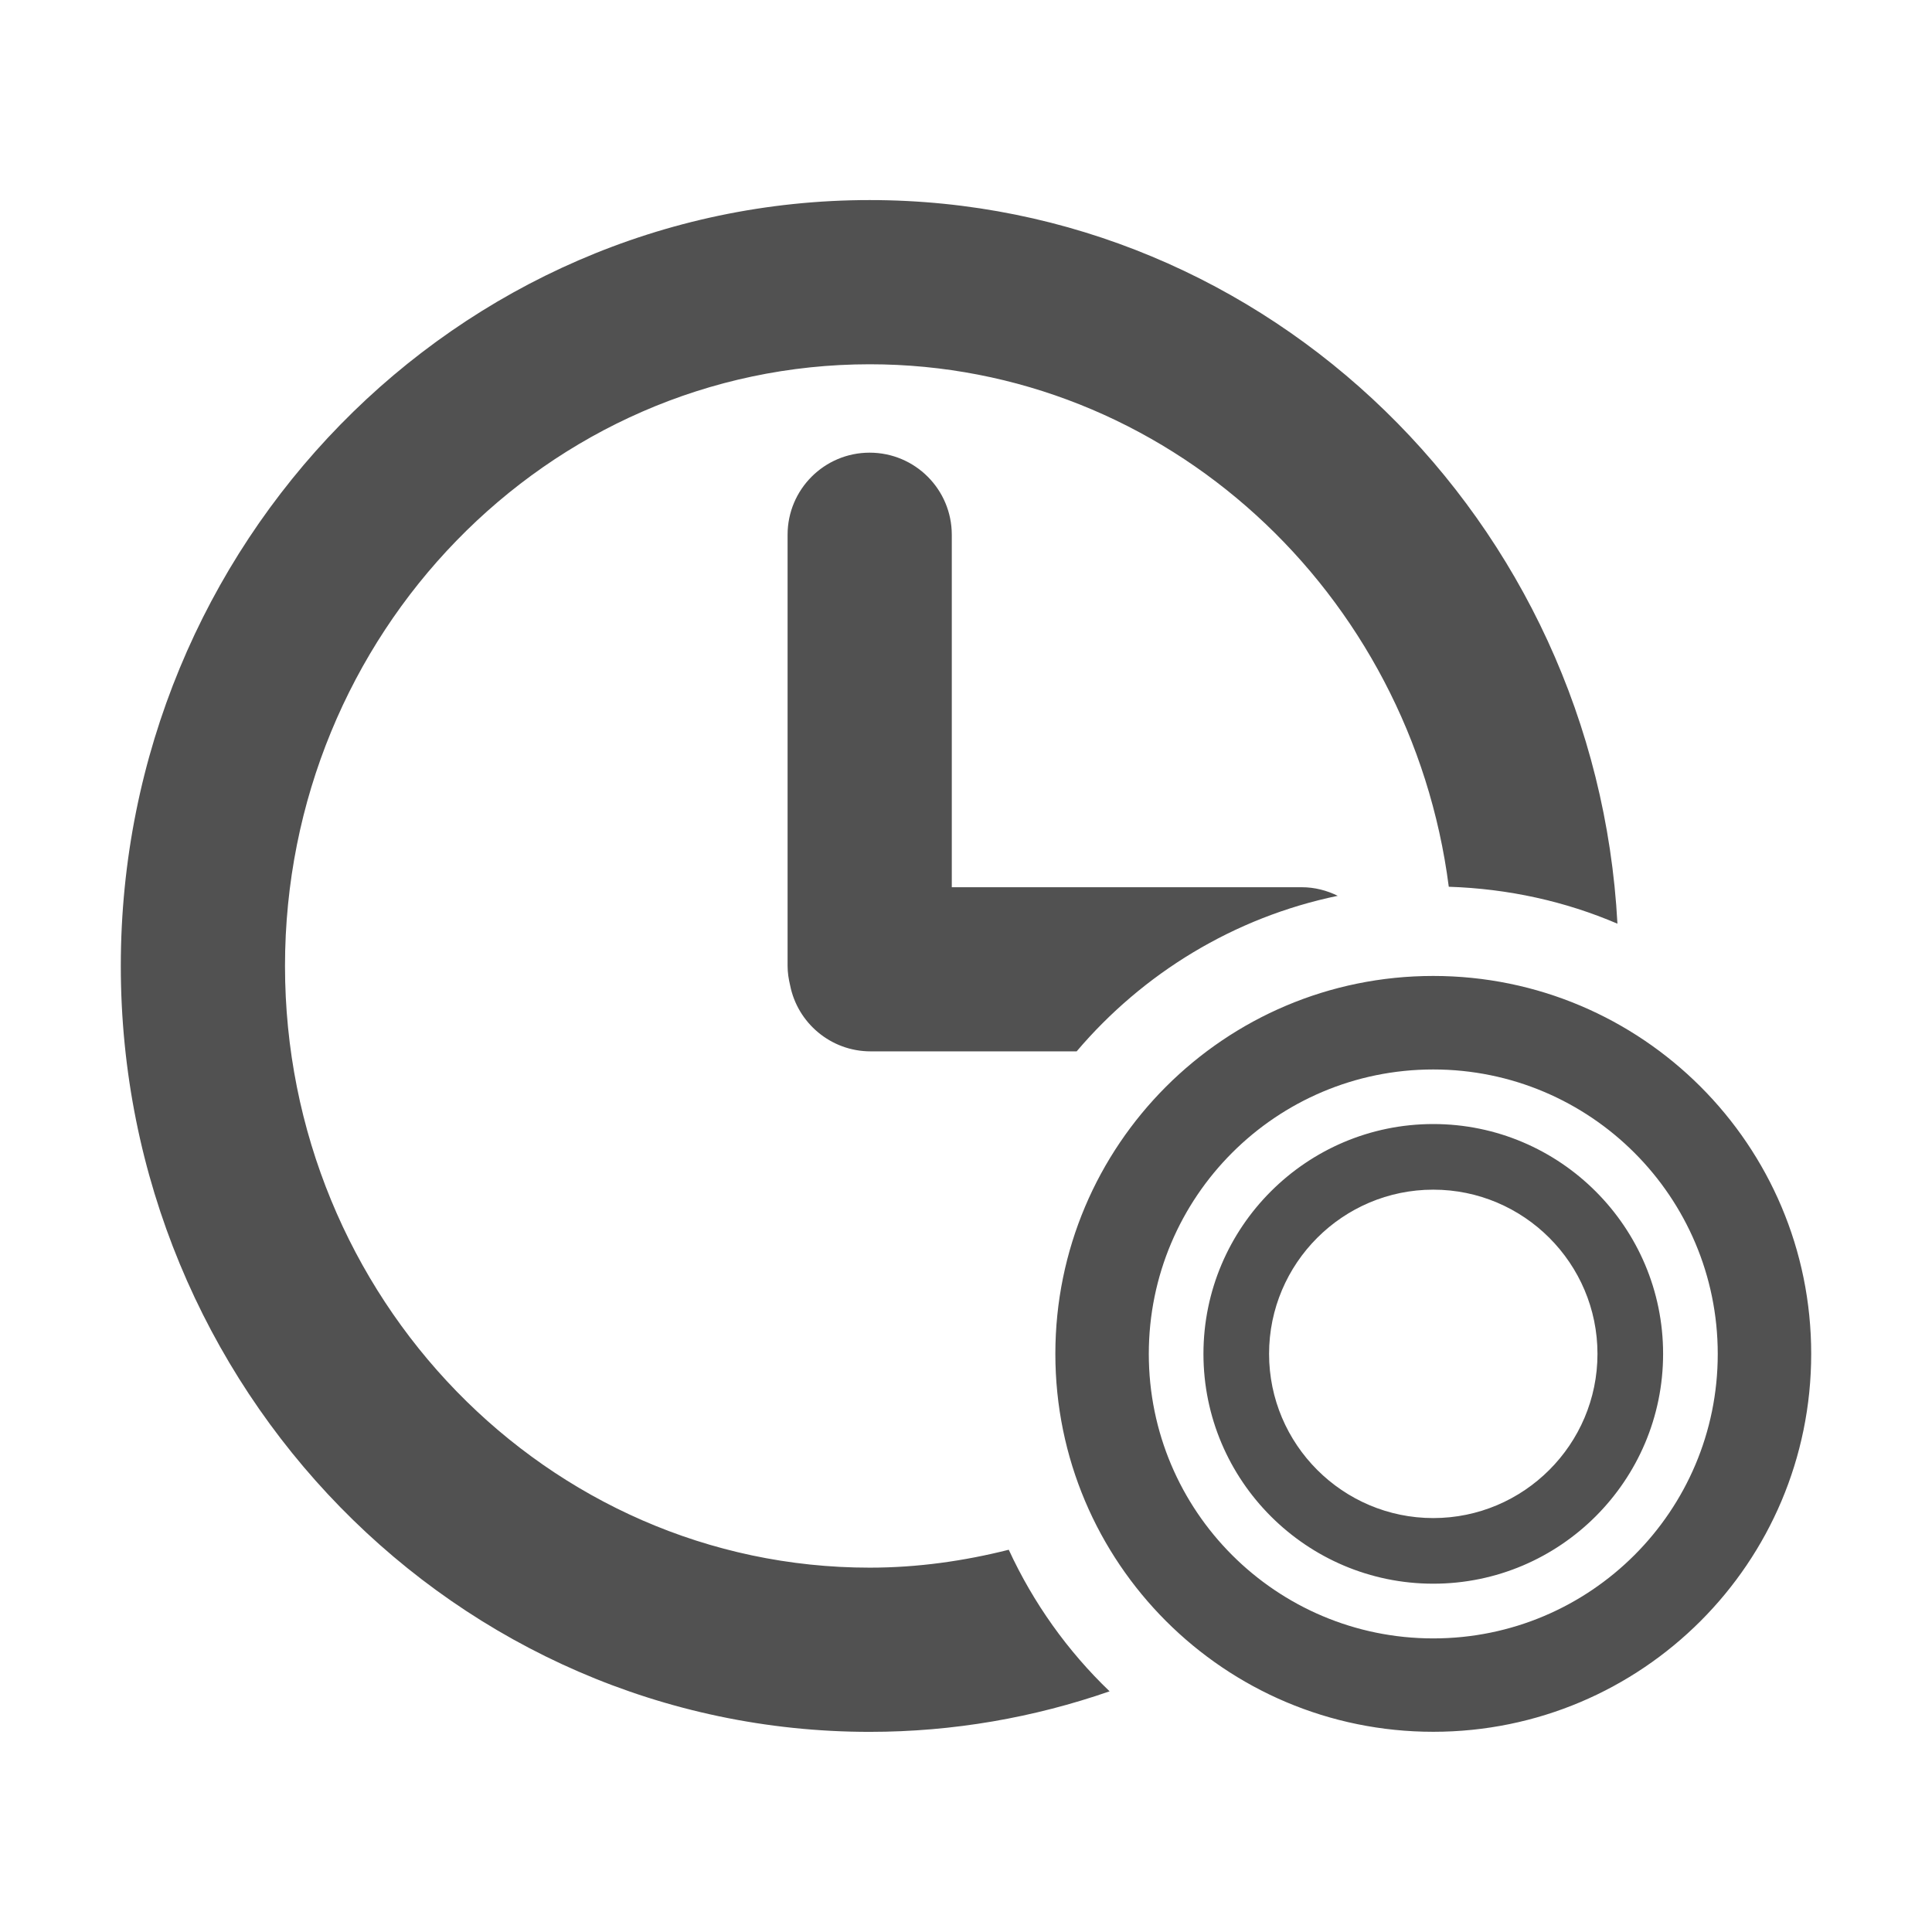 <?xml version="1.0" standalone="no"?><!DOCTYPE svg PUBLIC "-//W3C//DTD SVG 1.1//EN" "http://www.w3.org/Graphics/SVG/1.1/DTD/svg11.dtd"><svg t="1606138953909" class="icon" viewBox="0 0 1024 1024" version="1.1" xmlns="http://www.w3.org/2000/svg" p-id="20408" xmlns:xlink="http://www.w3.org/1999/xlink" width="40" height="40"><defs><style type="text/css"></style></defs><path d="M759.666 517.274c-110.63 0-200.306 89.675-200.306 200.306 0 110.63 89.675 200.306 200.306 200.306s200.306-89.675 200.306-200.306c0.035-110.595-89.675-200.306-200.306-200.306z m0 351.117c-83.29 0-150.776-67.521-150.776-150.776 0-83.29 67.521-150.776 150.776-150.776 83.29 0 150.776 67.521 150.776 150.776 0.035 83.255-67.486 150.776-150.776 150.776z m-225-46.99c-23.671 5.962-48.26 9.49-73.695 9.49-170.884 0-309.913-143.05-309.913-318.909s139.029-318.909 309.913-318.909c157.02 0 286.841 120.896 306.914 276.928 31.644 1.023 61.841 7.761 89.393 19.579-11.43-213.429-184.784-383.537-396.307-383.537-218.897 0-396.942 182.102-396.942 405.938S242.074 917.921 460.936 917.921c44.485 0 87.206-7.62 127.175-21.484-22.225-21.308-40.393-46.743-53.445-75.035z m-73.73-581.479c-24.024 0-43.497 19.473-43.497 43.497v228.563c0 3.563 0.564 6.985 1.341 10.266 3.951 19.932 21.555 34.995 42.65 34.995h109.219c35.066-41.31 83.361-71.049 138.394-82.444-5.786-2.822-12.171-4.551-19.05-4.551H504.468V283.455c0-24.059-19.473-43.532-43.532-43.532z m298.73 355.844c-67.168 0-121.813 54.645-121.813 121.813s54.645 121.813 121.813 121.813 121.813-54.645 121.813-121.813c0.035-67.133-54.645-121.813-121.813-121.813z m0 208.843c-47.977 0-87.03-39.052-87.03-87.03s39.052-87.03 87.03-87.03 87.03 39.052 87.03 87.03-39.052 87.03-87.03 87.03z" fill="#515151" p-id="20409"></path></svg>